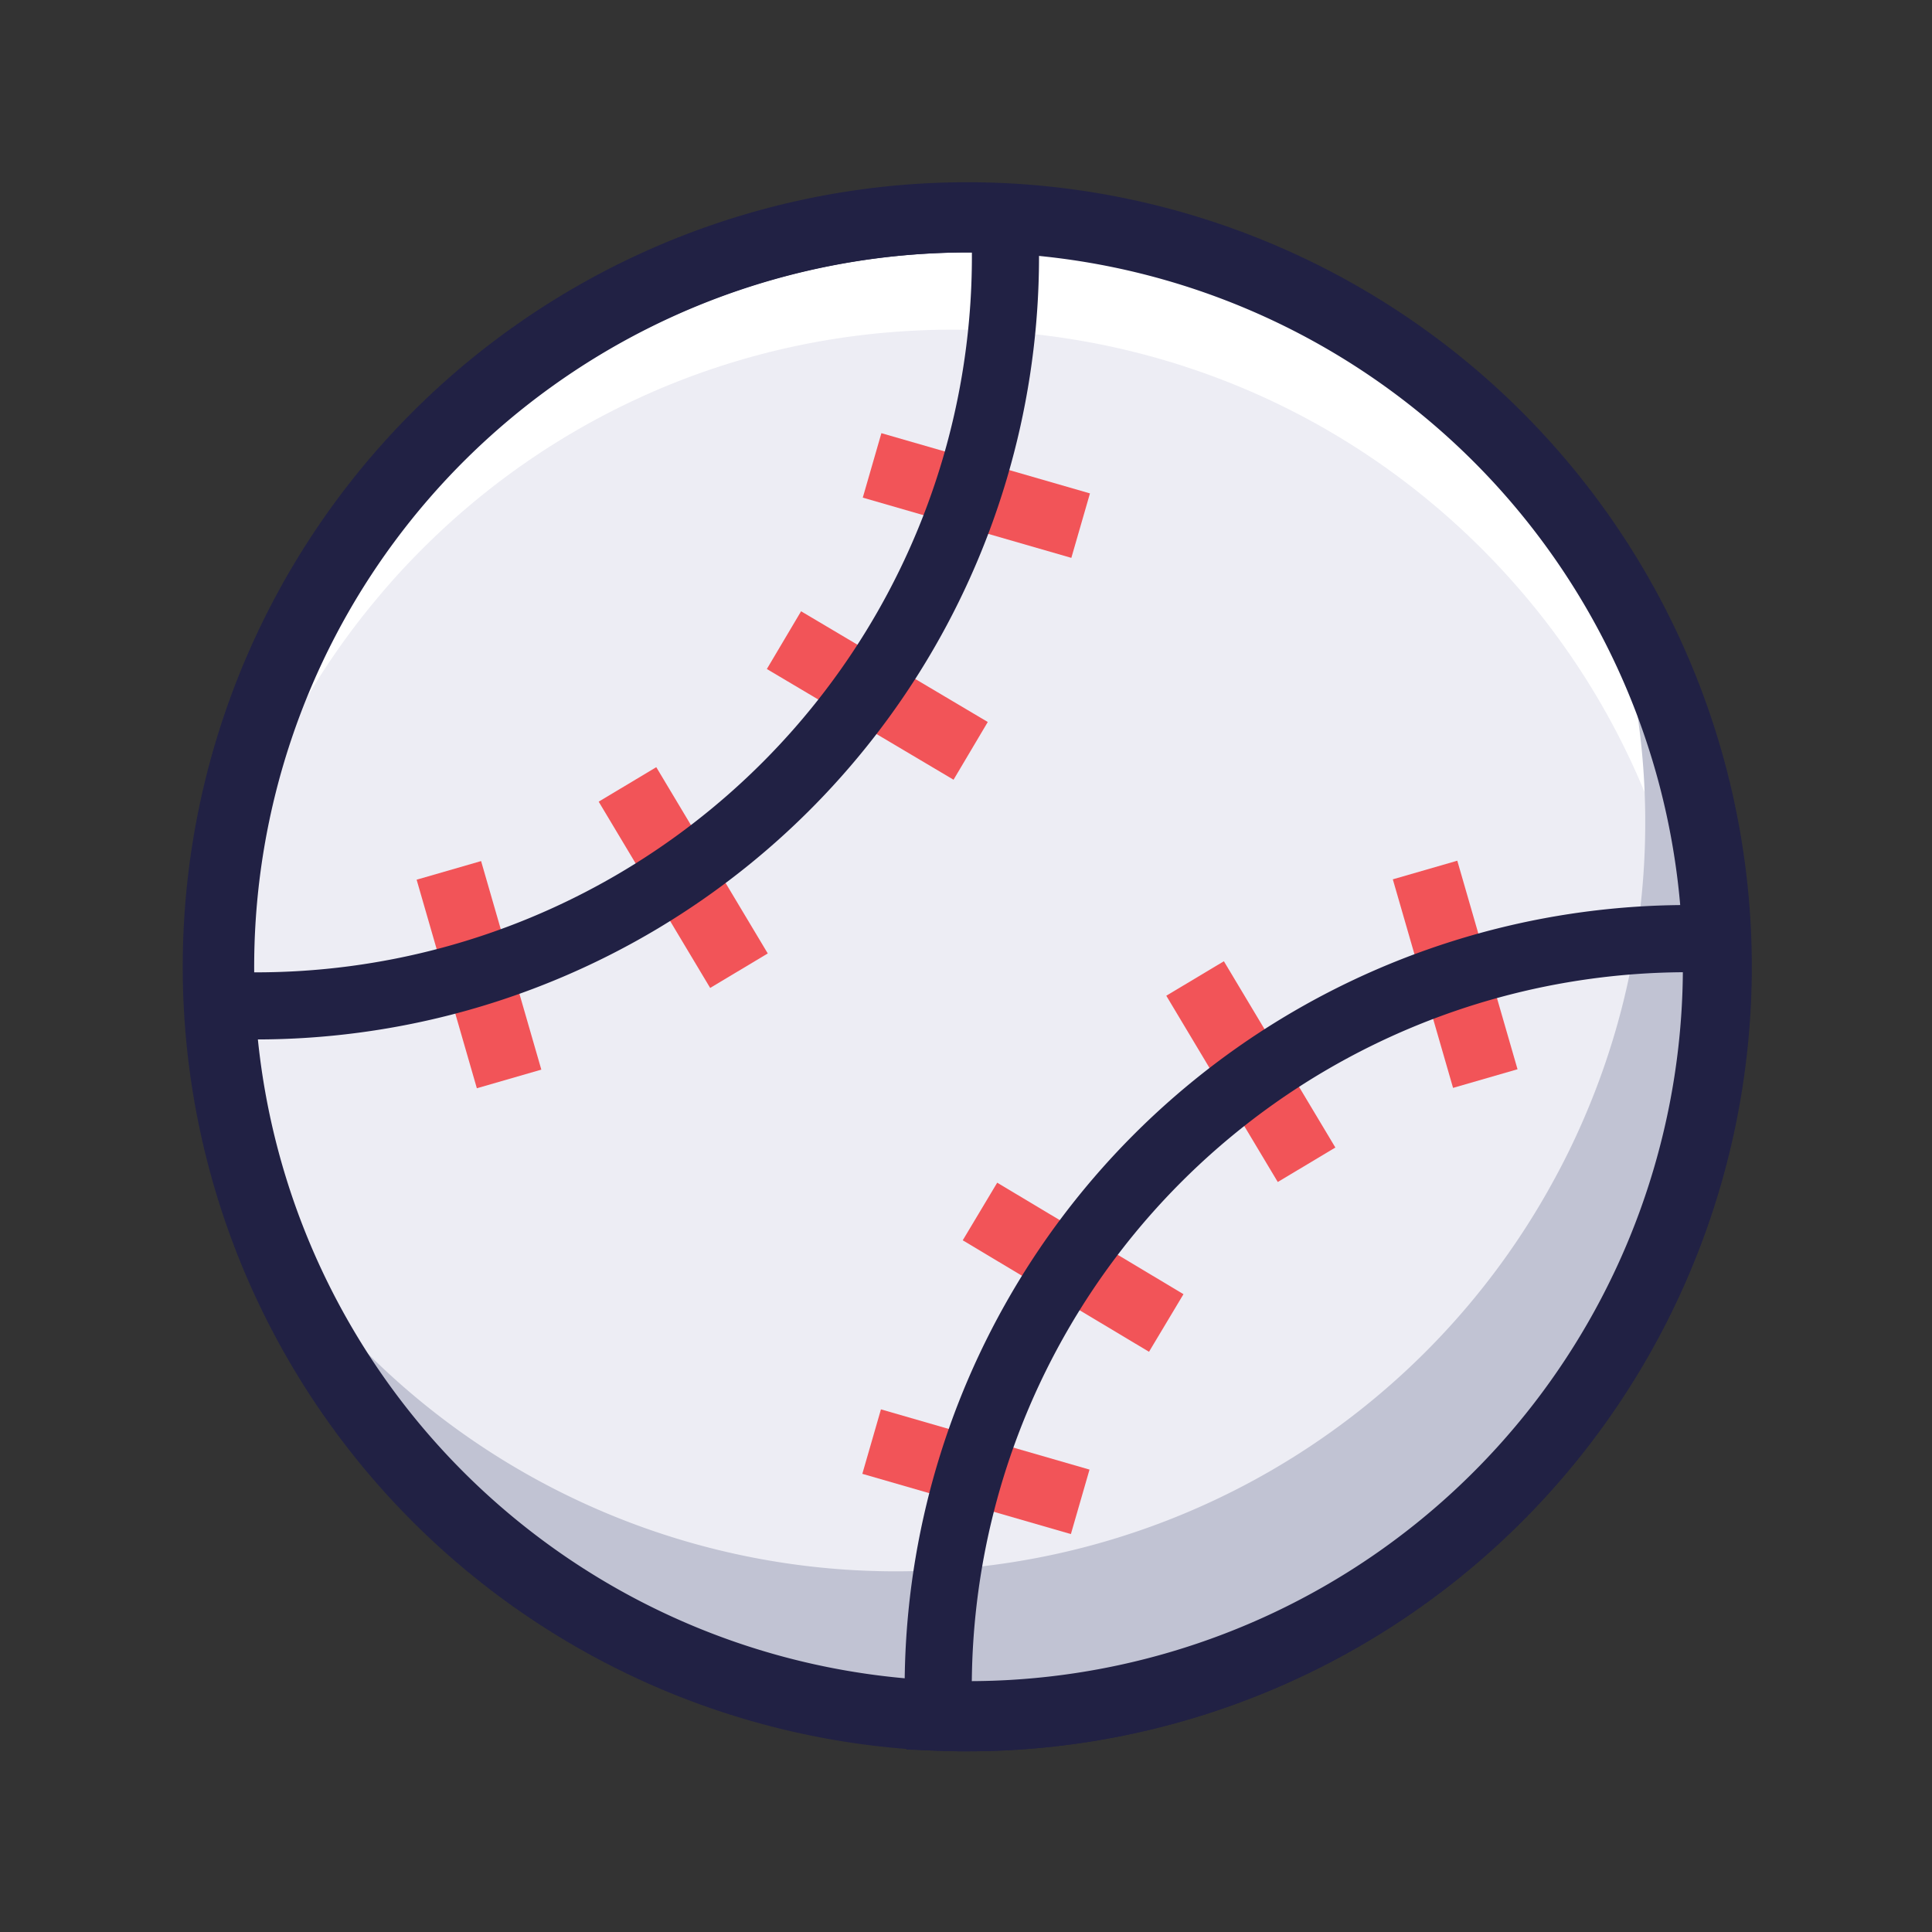 <svg class="svg-icon" style="width: 1em; height: 1em;vertical-align: middle;fill: currentColor;overflow: hidden;" viewBox="0 0 1024 1024" version="1.1" xmlns="http://www.w3.org/2000/svg"><rect x="0" y="0" width="1024" height="1024" fill="#333333" stroke="none"/><path d="M793.88 794.11a397.24 397.24 0 0 1-677.64-261.43c-5.24-108 33.37-217.83 115.88-300.33s192.29-121.11 300.33-115.87a397.23 397.23 0 0 1 261.43 677.63z" fill="#EDEDF4" /><path d="M220.817 466.26l34.173-9.87 31.927 110.541-34.173 9.87zM457.289 263.758l9.87-34.173 110.542 31.927-9.87 34.173zM406.445 354.59l18.146-30.6 98.951 58.682-18.146 30.598zM317.314 424.895l30.53-18.272 59.088 98.73-30.53 18.271zM738.222 466.063l34.174-9.87 31.927 110.541-34.173 9.87zM618.156 527.755l30.53-18.272 59.088 98.729-30.53 18.272zM457.052 781.162l9.87-34.173 110.542 31.927-9.87 34.173zM510.27 657.382l18.271-30.53 98.73 59.088-18.272 30.53z" fill="#F25458" /><path d="M200.8 316.07c7.17-8.59 14.84-16.94 22.93-25A395.58 395.58 0 0 1 473 176c111.89-8.92 226.89 29.44 312.49 115C870 375.52 908.34 488.61 900.81 599.13a398.8 398.8 0 0 0 8.19-54.25C917.84 433 879.48 318 793.88 232.35s-200.6-124-312.54-115.08a395.5 395.5 0 0 0-249.22 115.08q-12.15 12.14-22.94 25a395 395 0 0 0-92.06 224.15c-0.12 1.5-0.14 3-0.24 4.51a394.33 394.33 0 0 1 83.92-169.94z" fill="#FFFFFF" /><path d="M887 401.84a400 400 0 0 0-28.8-69.65A395.43 395.43 0 0 1 839 594q-6.84 15.74-14.88 30.5a397 397 0 0 1-700.53-3.59C124.65 625 125.77 629 127 633a397.21 397.21 0 0 0 729.35 73.42c5.37-9.82 10.32-20 14.89-30.51A395.58 395.58 0 0 0 887 401.84z" fill="#C1C3D3" /><path d="M512.71 928.23q-7.91 0-15.83-0.3l-16.45-0.64-0.63-16.45A415 415 0 0 1 910.6 480l16.46 0.63 0.63 16.46a415 415 0 0 1-415 431.11zM892.42 515.3a379.39 379.39 0 0 0-377.35 377.35A379.39 379.39 0 0 0 892.42 515.3zM135.41 550.93q-10 0-20-0.48l-16.12-0.78-0.79-16.12A415.05 415.05 0 0 1 533.31 98.71l16.12 0.78 0.78 16.12a415 415 0 0 1-414.8 435.32z m-1.84-35.57h1.85a379.42 379.42 0 0 0 379.7-381.56 379.43 379.43 0 0 0-381.55 381.56z" fill="#212144" /><path d="M512.71 928.23q-7.91 0-15.83-0.3a415.82 415.82 0 1 1 15.83 0.3z m0.56-794.43a378.62 378.62 0 1 0 18.32 0.44q-9.18-0.45-18.32-0.44z" fill="#212144" /></svg>